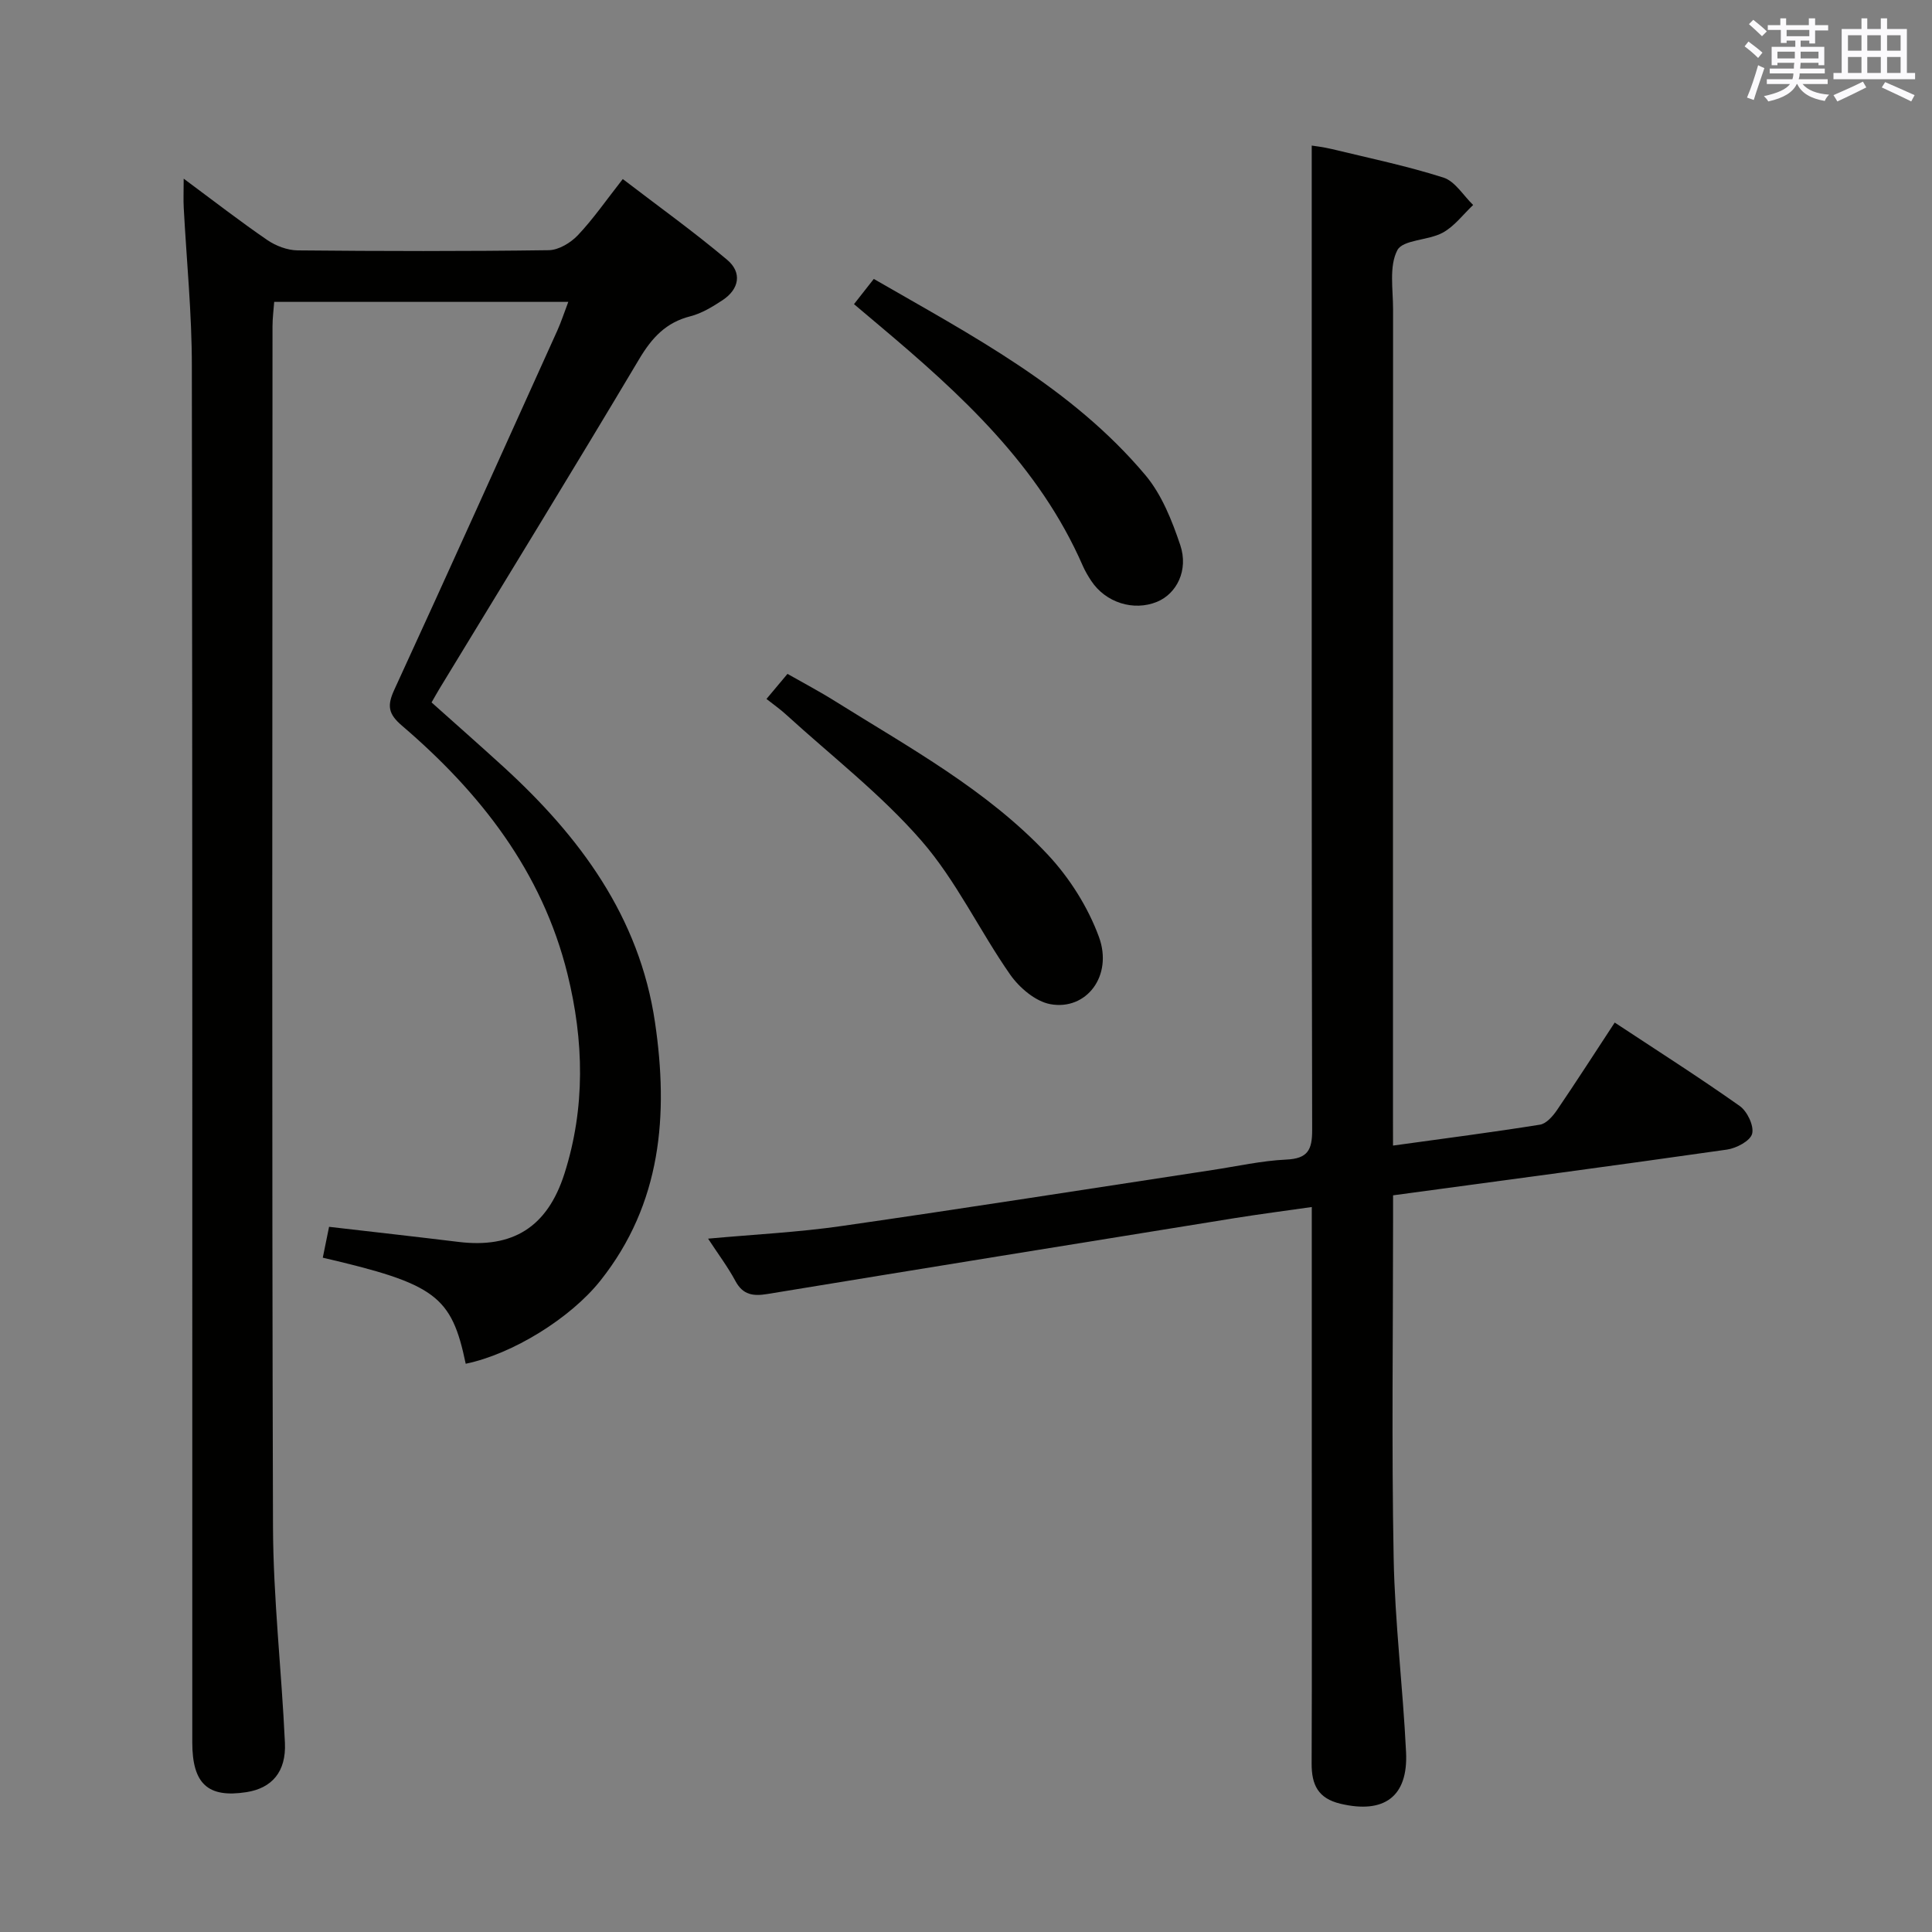 <svg enable-background="new 0 0 400 400" viewBox="0 0 400 400" xmlns="http://www.w3.org/2000/svg"><rect x="0" y="0" width="400" height="400" fill="#808080" stroke="none"/><g fill="#010100"><path d="m38.03 36.99c6.34 4.7 11.71 8.87 17.3 12.7 1.78 1.22 4.18 2.13 6.31 2.15 17.33.17 34.66.2 51.98-.04 2.05-.03 4.53-1.53 6.02-3.1 3.18-3.36 5.84-7.22 9.3-11.63 7.33 5.62 14.7 10.9 21.62 16.73 3.1 2.61 2.53 6.05-.98 8.36-2.06 1.35-4.29 2.72-6.64 3.32-5.07 1.28-7.97 4.45-10.59 8.84-13.61 22.86-27.54 45.53-41.36 68.27-.51.84-.99 1.71-1.64 2.84 4.99 4.46 9.95 8.83 14.84 13.29 15.83 14.46 28.2 31.07 31.42 52.94 2.82 19.13 1.36 37.51-11.28 53.45-6.21 7.83-18.23 15.24-27.91 17.24-2.93-14.06-6.22-16.53-29.59-21.96.41-2.02.83-4.06 1.3-6.39 9.06 1.05 17.92 2.04 26.77 3.12 11.21 1.38 18.41-3 21.96-14.12 4.36-13.66 4.04-27.55.63-41.34-5.24-21.22-18.05-37.54-34.28-51.43-2.83-2.42-3.09-4.12-1.59-7.39 11.38-24.74 22.55-49.59 33.77-74.41.8-1.78 1.4-3.65 2.27-5.93-20.45 0-40.34 0-60.89 0-.12 1.62-.35 3.35-.35 5.09-.02 82.81-.15 165.62.1 248.43.05 14.93 1.78 29.86 2.47 44.8.28 6.02-2.7 9.41-7.99 10.23-7.94 1.23-11.18-1.71-11.19-10.27-.01-94.97.05-189.94-.09-284.91.01-10.97-1.1-21.92-1.68-32.87-.09-1.65-.01-3.3-.01-6.01z"/><path d="m288.41 237.18c10.77-1.49 20.62-2.76 30.43-4.33 1.31-.21 2.65-1.75 3.5-2.99 4.01-5.89 7.86-11.89 11.97-18.15 8.84 5.83 17.5 11.35 25.89 17.28 1.55 1.1 2.98 4.1 2.56 5.74-.38 1.48-3.26 3-5.21 3.28-22.82 3.26-45.67 6.3-69.13 9.47v5.54c0 23.16-.32 46.33.12 69.48.25 13.44 1.92 26.84 2.57 40.28.45 9.22-4.56 12.8-13.56 10.67-4.68-1.11-6-3.94-5.99-8.32.08-20.49.03-40.99.03-61.48 0-17.64 0-35.29 0-53.75-5.6.8-10.76 1.47-15.9 2.29-32.28 5.21-64.55 10.42-96.81 15.72-2.92.48-5.06.22-6.62-2.69-1.55-2.89-3.54-5.53-5.66-8.77 9.63-.88 18.69-1.32 27.62-2.61 25.62-3.68 51.2-7.71 76.79-11.6 5.09-.77 10.17-1.92 15.28-2.16 4.46-.2 5.39-1.98 5.38-6.14-.13-56.15-.09-112.3-.09-168.45 0-11.62 0-23.24 0-35.35.5.08 2.36.29 4.16.72 7.74 1.87 15.56 3.5 23.12 5.91 2.4.77 4.11 3.72 6.14 5.67-2.08 1.96-3.88 4.42-6.31 5.74-3 1.63-8.24 1.42-9.39 3.63-1.73 3.33-.88 8.06-.88 12.2-.03 55.32-.02 110.63-.02 165.95.01 2.14.01 4.28.01 7.22z"/><path d="m176.81 62.97c1.58-2.01 2.7-3.44 4.1-5.22 20.21 11.67 40.95 22.45 56.24 40.63 3.38 4.03 5.5 9.39 7.21 14.47 1.75 5.21-.75 10.07-4.79 11.74-4.86 2.01-10.67.18-13.65-4.34-.64-.97-1.24-1.98-1.71-3.04-9.07-20.83-25.27-35.61-42.16-49.82-1.64-1.37-3.26-2.75-5.24-4.42z"/><path d="m158.69 144.71c1.48-1.77 2.74-3.27 4.35-5.19 3.37 1.92 6.7 3.67 9.88 5.67 15.36 9.61 31.44 18.36 43.98 31.72 4.52 4.82 8.35 10.88 10.62 17.06 2.96 8.07-2.6 15.3-10.07 13.93-3.07-.57-6.39-3.39-8.29-6.1-6.36-9.1-11.17-19.45-18.39-27.74-8.34-9.59-18.59-17.51-28.04-26.13-1.21-1.11-2.56-2.05-4.04-3.22z"/></g><path d="m361.2 9.6.8-1c.9.7 1.9 1.4 2.9 2.3l-.9 1.1c-1-1-2-1.8-2.8-2.4zm.5 10.6c.9-2.1 1.6-4.3 2.3-6.7.4.2.8.4 1.3.6-.7 2.1-1.5 4.3-2.2 6.6zm.4-15.2.9-.9c1 .8 2 1.6 2.8 2.4l-1 1c-.9-.9-1.8-1.7-2.7-2.5zm12.5-1.2h1.2v1.4h2.7v1.1h-2.7v2.7h-1.2v-.6h-1.8v1.3h4.9v3.8h-1.2v-.5h-3.7c0 .4-.1.9-.1 1.2h5.1v1h-5.2c0 .5-.1.9-.2 1.2h6v1h-5.2c1.1 1.3 2.9 2 5.5 2.2-.4.4-.7.8-.9 1.3-2.9-.5-4.8-1.6-5.7-3.5h-.1c-.8 1.7-2.7 2.9-5.9 3.6-.2-.4-.6-.8-.9-1.1 2.8-.6 4.6-1.4 5.4-2.5h-4.8v-1h5.3c.1-.3.2-.7.2-1.2h-4.9v-1h5c0-.4 0-.8.1-1.2h-3.5v.5h-1.2v-3.8h4.9v-1.3h-1.8v.5h-1.2v-2.7h-2.7v-1h2.6v-1.4h1.2v1.4h4.7v-1.4zm-6.6 8.3h3.6c0-.4 0-.9 0-1.4h-3.6zm1.9-4.6h4.7v-1.3h-4.7zm6.6 3.2h-3.7v1.4h3.7z" fill="#fbfafc"/><path d="m385.3 3.8h1.3v2.2h2.8v-2.2h1.3v2.2h4.1v9.1h1.7v1.3h-16.9v-1.3h1.7v-9.1h4.1v-2.2zm.4 13.1.7 1.2c-1.8.9-3.8 1.9-6 2.9-.2-.4-.5-.8-.8-1.3 2.3-1 4.3-1.9 6.1-2.8zm-3.1-6.4h2.8v-3.2h-2.8zm0 4.6h2.8v-3.3h-2.8zm4-4.6h2.8v-3.2h-2.8zm0 4.6h2.8v-3.3h-2.8zm3.7 1.9c2.1.9 4.1 1.8 6.1 2.7l-.7 1.3c-2.2-1.1-4.2-2-6.1-2.9zm3.2-9.7h-2.8v3.2h2.8zm-2.8 7.8h2.8v-3.3h-2.8z" fill="#fbfafc"/></svg>